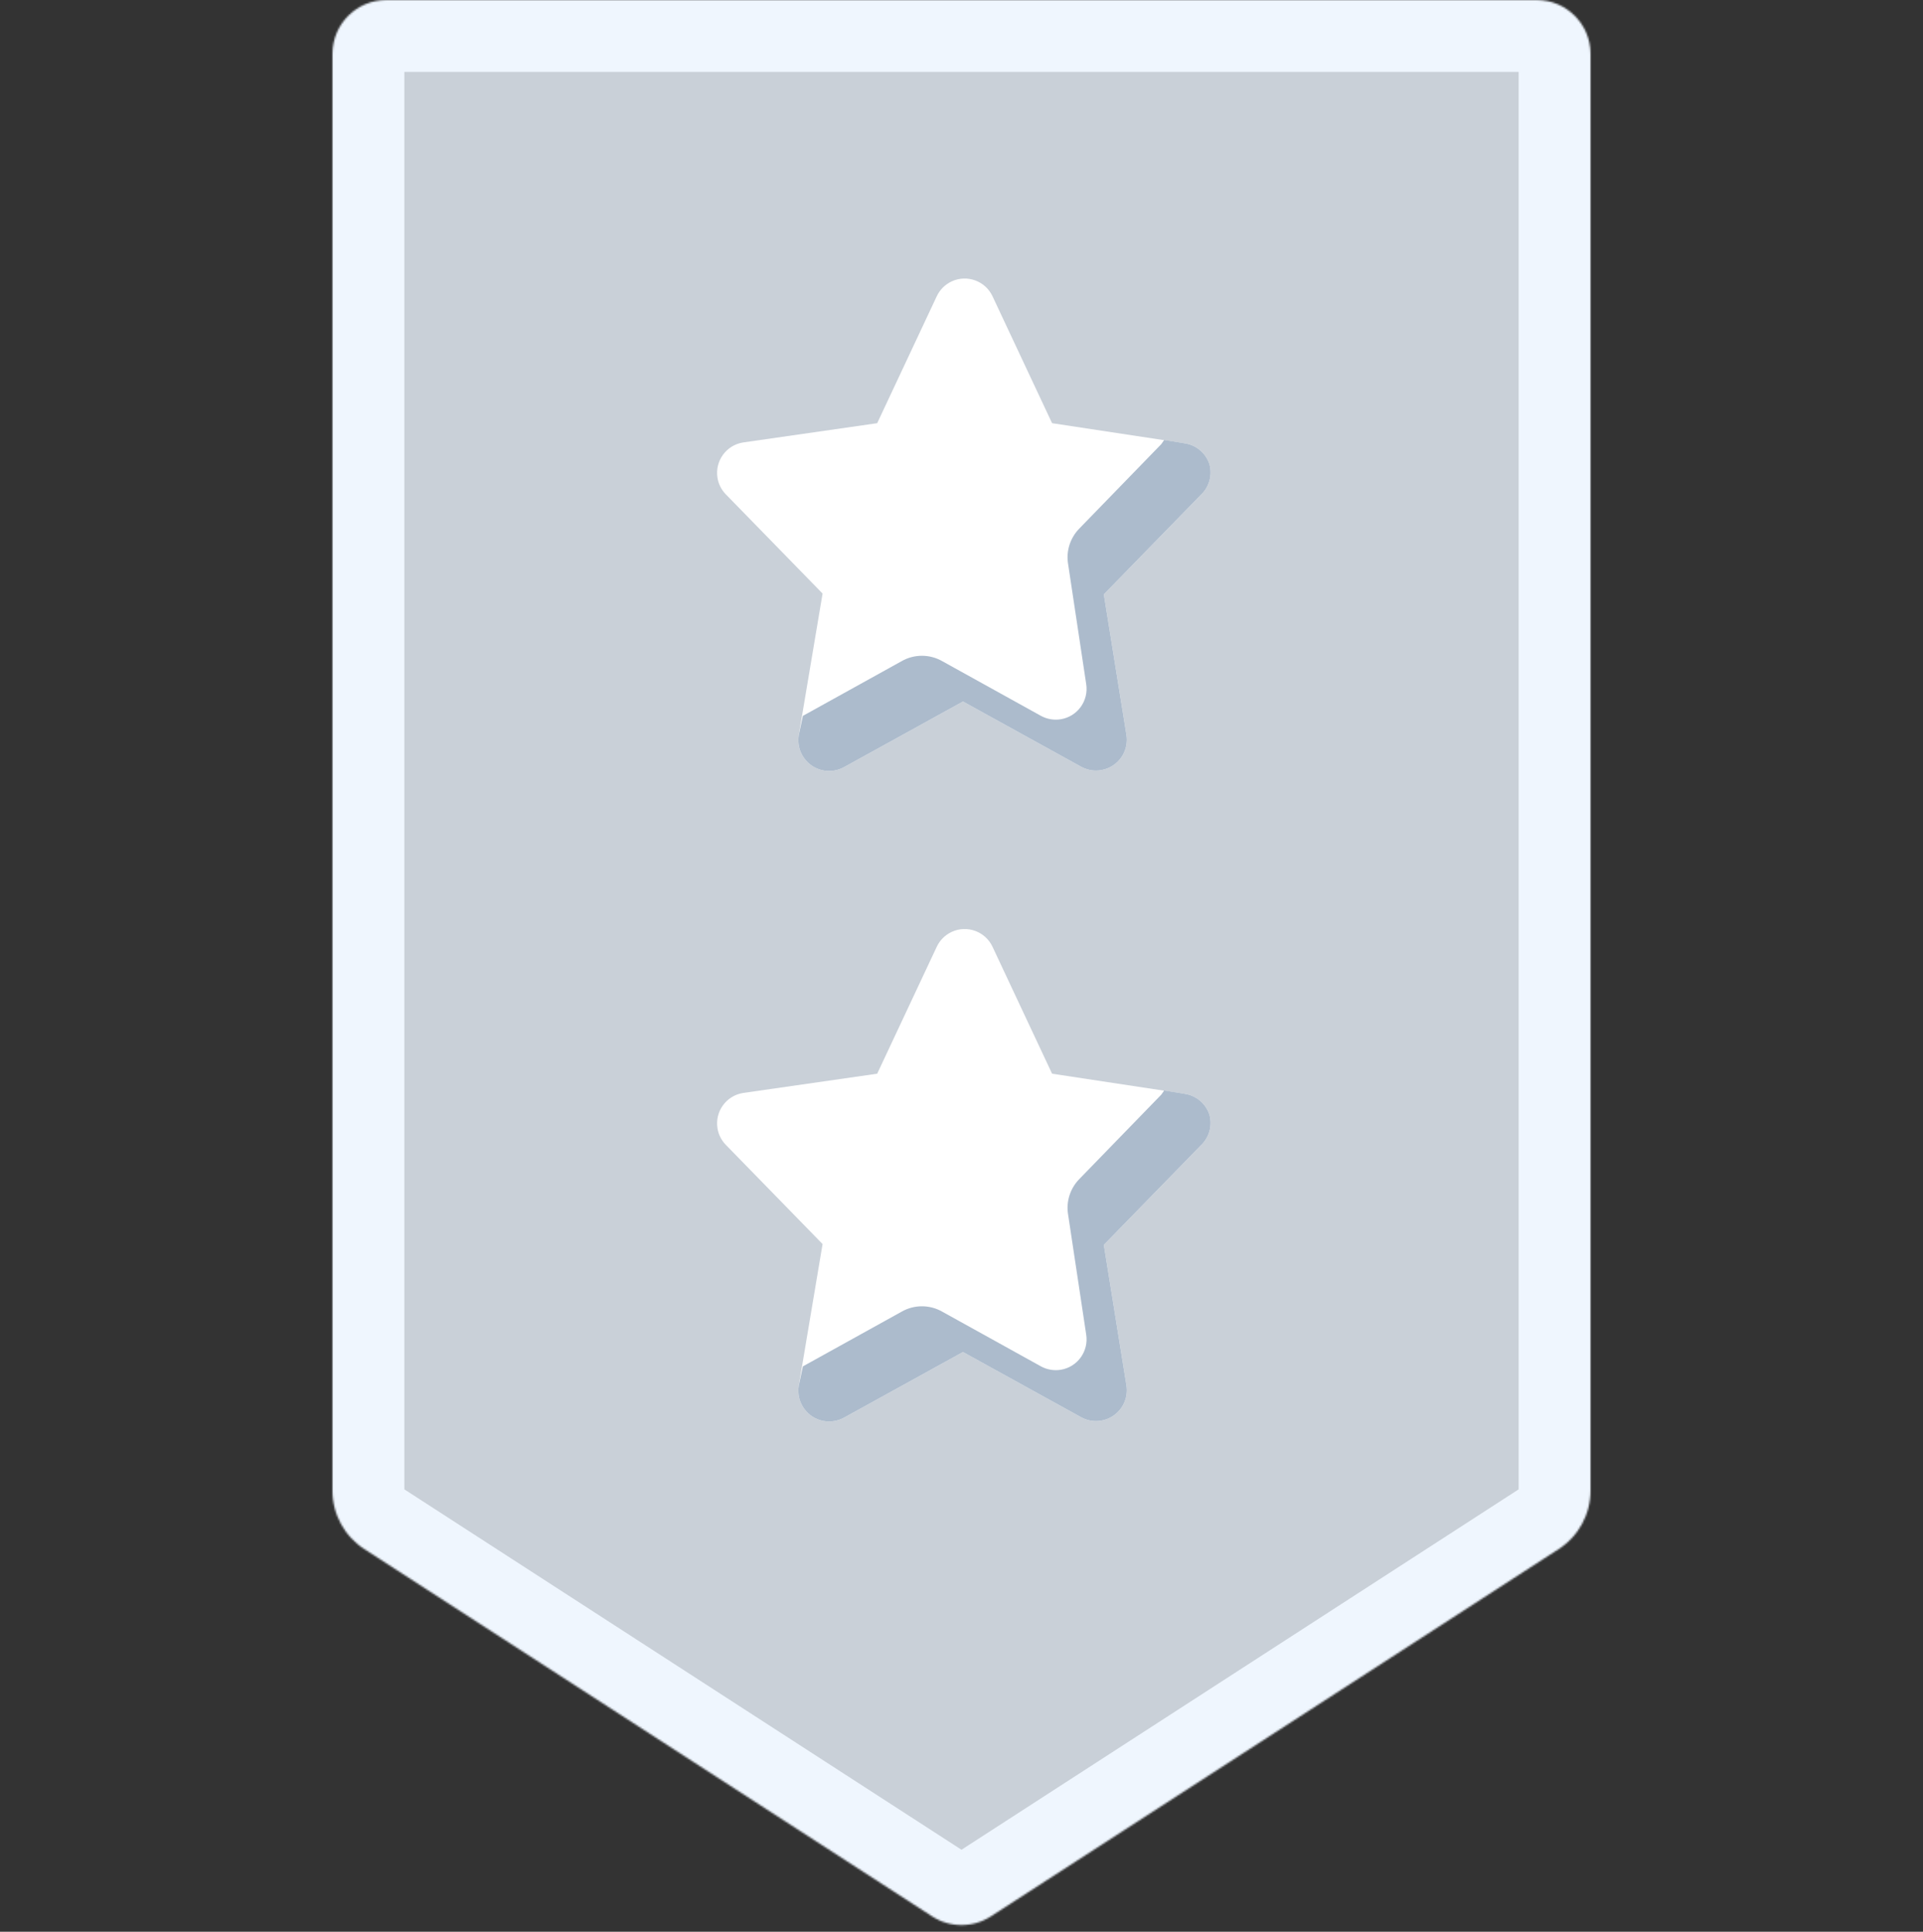 <svg width="1070" height="1075" viewBox="0 0 1070 1075" fill="none" xmlns="http://www.w3.org/2000/svg">
<rect x="0" y="0" width="1070" height="1075" fill="#333333" stroke="none"/>
<g clip-path="url(#clip0)">
<mask id="path-1-inside-1" fill="white">
<path d="M202.695 862.026C191.631 854.859 184.981 842.619 185 829.49V30C185 13.431 198.432 0 215 0H855C871.569 0 885 13.431 885 30V829.49C885.019 842.621 878.369 854.862 867.305 862.026L551.294 1066.46C541.378 1072.87 528.62 1072.87 518.704 1066.46L202.695 862.026Z"/>
</mask>
<path d="M202.695 862.026C191.631 854.859 184.981 842.619 185 829.49V30C185 13.431 198.432 0 215 0H855C871.569 0 885 13.431 885 30V829.49C885.019 842.621 878.369 854.862 867.305 862.026L551.294 1066.46C541.378 1072.87 528.62 1072.87 518.704 1066.46L202.695 862.026Z" fill="#C9D0D8" stroke="#EFF6FE" stroke-width="80" mask="url(#path-1-inside-1)"/>
<path d="M672.898 258.118C670.819 252.041 665.542 247.632 659.191 246.695L585.403 235.501L552.28 164.912C548.282 156.322 538.093 152.621 529.526 156.596C525.871 158.309 522.924 161.234 521.211 164.912L488.088 235.501L413.386 246.238C404.042 247.769 397.714 256.564 399.222 265.908C399.77 269.335 401.37 272.511 403.791 275.023L457.703 330.306L444.453 409.12C442.922 418.464 449.228 427.282 458.571 428.813C462.341 429.43 466.225 428.767 469.583 426.939L535.832 390.39L601.623 426.711C609.916 431.257 620.334 428.196 624.88 419.903C626.708 416.545 627.37 412.661 626.753 408.892L614.188 330.763L668.101 275.48C672.852 271.071 674.703 264.355 672.898 258.118Z" fill="white"/>
<path d="M672.898 258.118C670.819 252.041 665.542 247.632 659.191 246.695L647.768 244.868L646.169 247.152L600.481 294.211C595.432 299.42 593.125 306.707 594.313 313.858L604.365 380.563C605.895 389.907 599.59 398.725 590.246 400.256C586.477 400.873 582.593 400.21 579.235 398.383L524.409 367.998C517.35 363.909 508.623 363.909 501.564 367.998L446.738 398.383L444.453 409.12C442.922 418.464 449.228 427.282 458.571 428.813C462.341 429.43 466.225 428.767 469.583 426.939L535.832 390.39L601.623 426.711C609.916 431.257 620.334 428.196 624.88 419.903C626.708 416.545 627.37 412.661 626.753 408.892L614.188 330.763L668.1 275.48C672.852 271.071 674.703 264.355 672.898 258.118Z" fill="#ACBBCC"/>
<path d="M672.898 620.118C670.819 614.041 665.542 609.632 659.191 608.695L585.403 597.501L552.28 526.912C548.282 518.322 538.093 514.621 529.526 518.596C525.871 520.309 522.924 523.234 521.211 526.912L488.088 597.501L413.386 608.238C404.042 609.769 397.714 618.564 399.222 627.908C399.77 631.335 401.37 634.511 403.791 637.023L457.703 692.306L444.453 771.12C442.922 780.464 449.228 789.282 458.571 790.813C462.341 791.43 466.225 790.767 469.583 788.939L535.832 752.39L601.623 788.711C609.916 793.257 620.334 790.196 624.88 781.903C626.708 778.545 627.37 774.661 626.753 770.892L614.188 692.763L668.101 637.48C672.852 633.071 674.703 626.355 672.898 620.118Z" fill="white"/>
<path d="M672.898 620.118C670.819 614.041 665.542 609.632 659.191 608.695L647.768 606.868L646.169 609.152L600.481 656.211C595.432 661.42 593.125 668.707 594.313 675.858L604.365 742.563C605.895 751.907 599.59 760.725 590.246 762.256C586.477 762.873 582.593 762.21 579.235 760.383L524.409 729.998C517.35 725.909 508.623 725.909 501.564 729.998L446.738 760.383L444.453 771.12C442.922 780.464 449.228 789.282 458.571 790.813C462.341 791.43 466.225 790.767 469.583 788.939L535.832 752.39L601.623 788.711C609.916 793.257 620.334 790.196 624.88 781.903C626.708 778.545 627.37 774.661 626.753 770.892L614.188 692.763L668.1 637.48C672.852 633.071 674.703 626.355 672.898 620.118Z" fill="#ACBBCC"/>
</g>
<defs>
<clipPath id="clip0">
<rect width="1070" height="1075" fill="white"/>
</clipPath>
</defs>
</svg>
